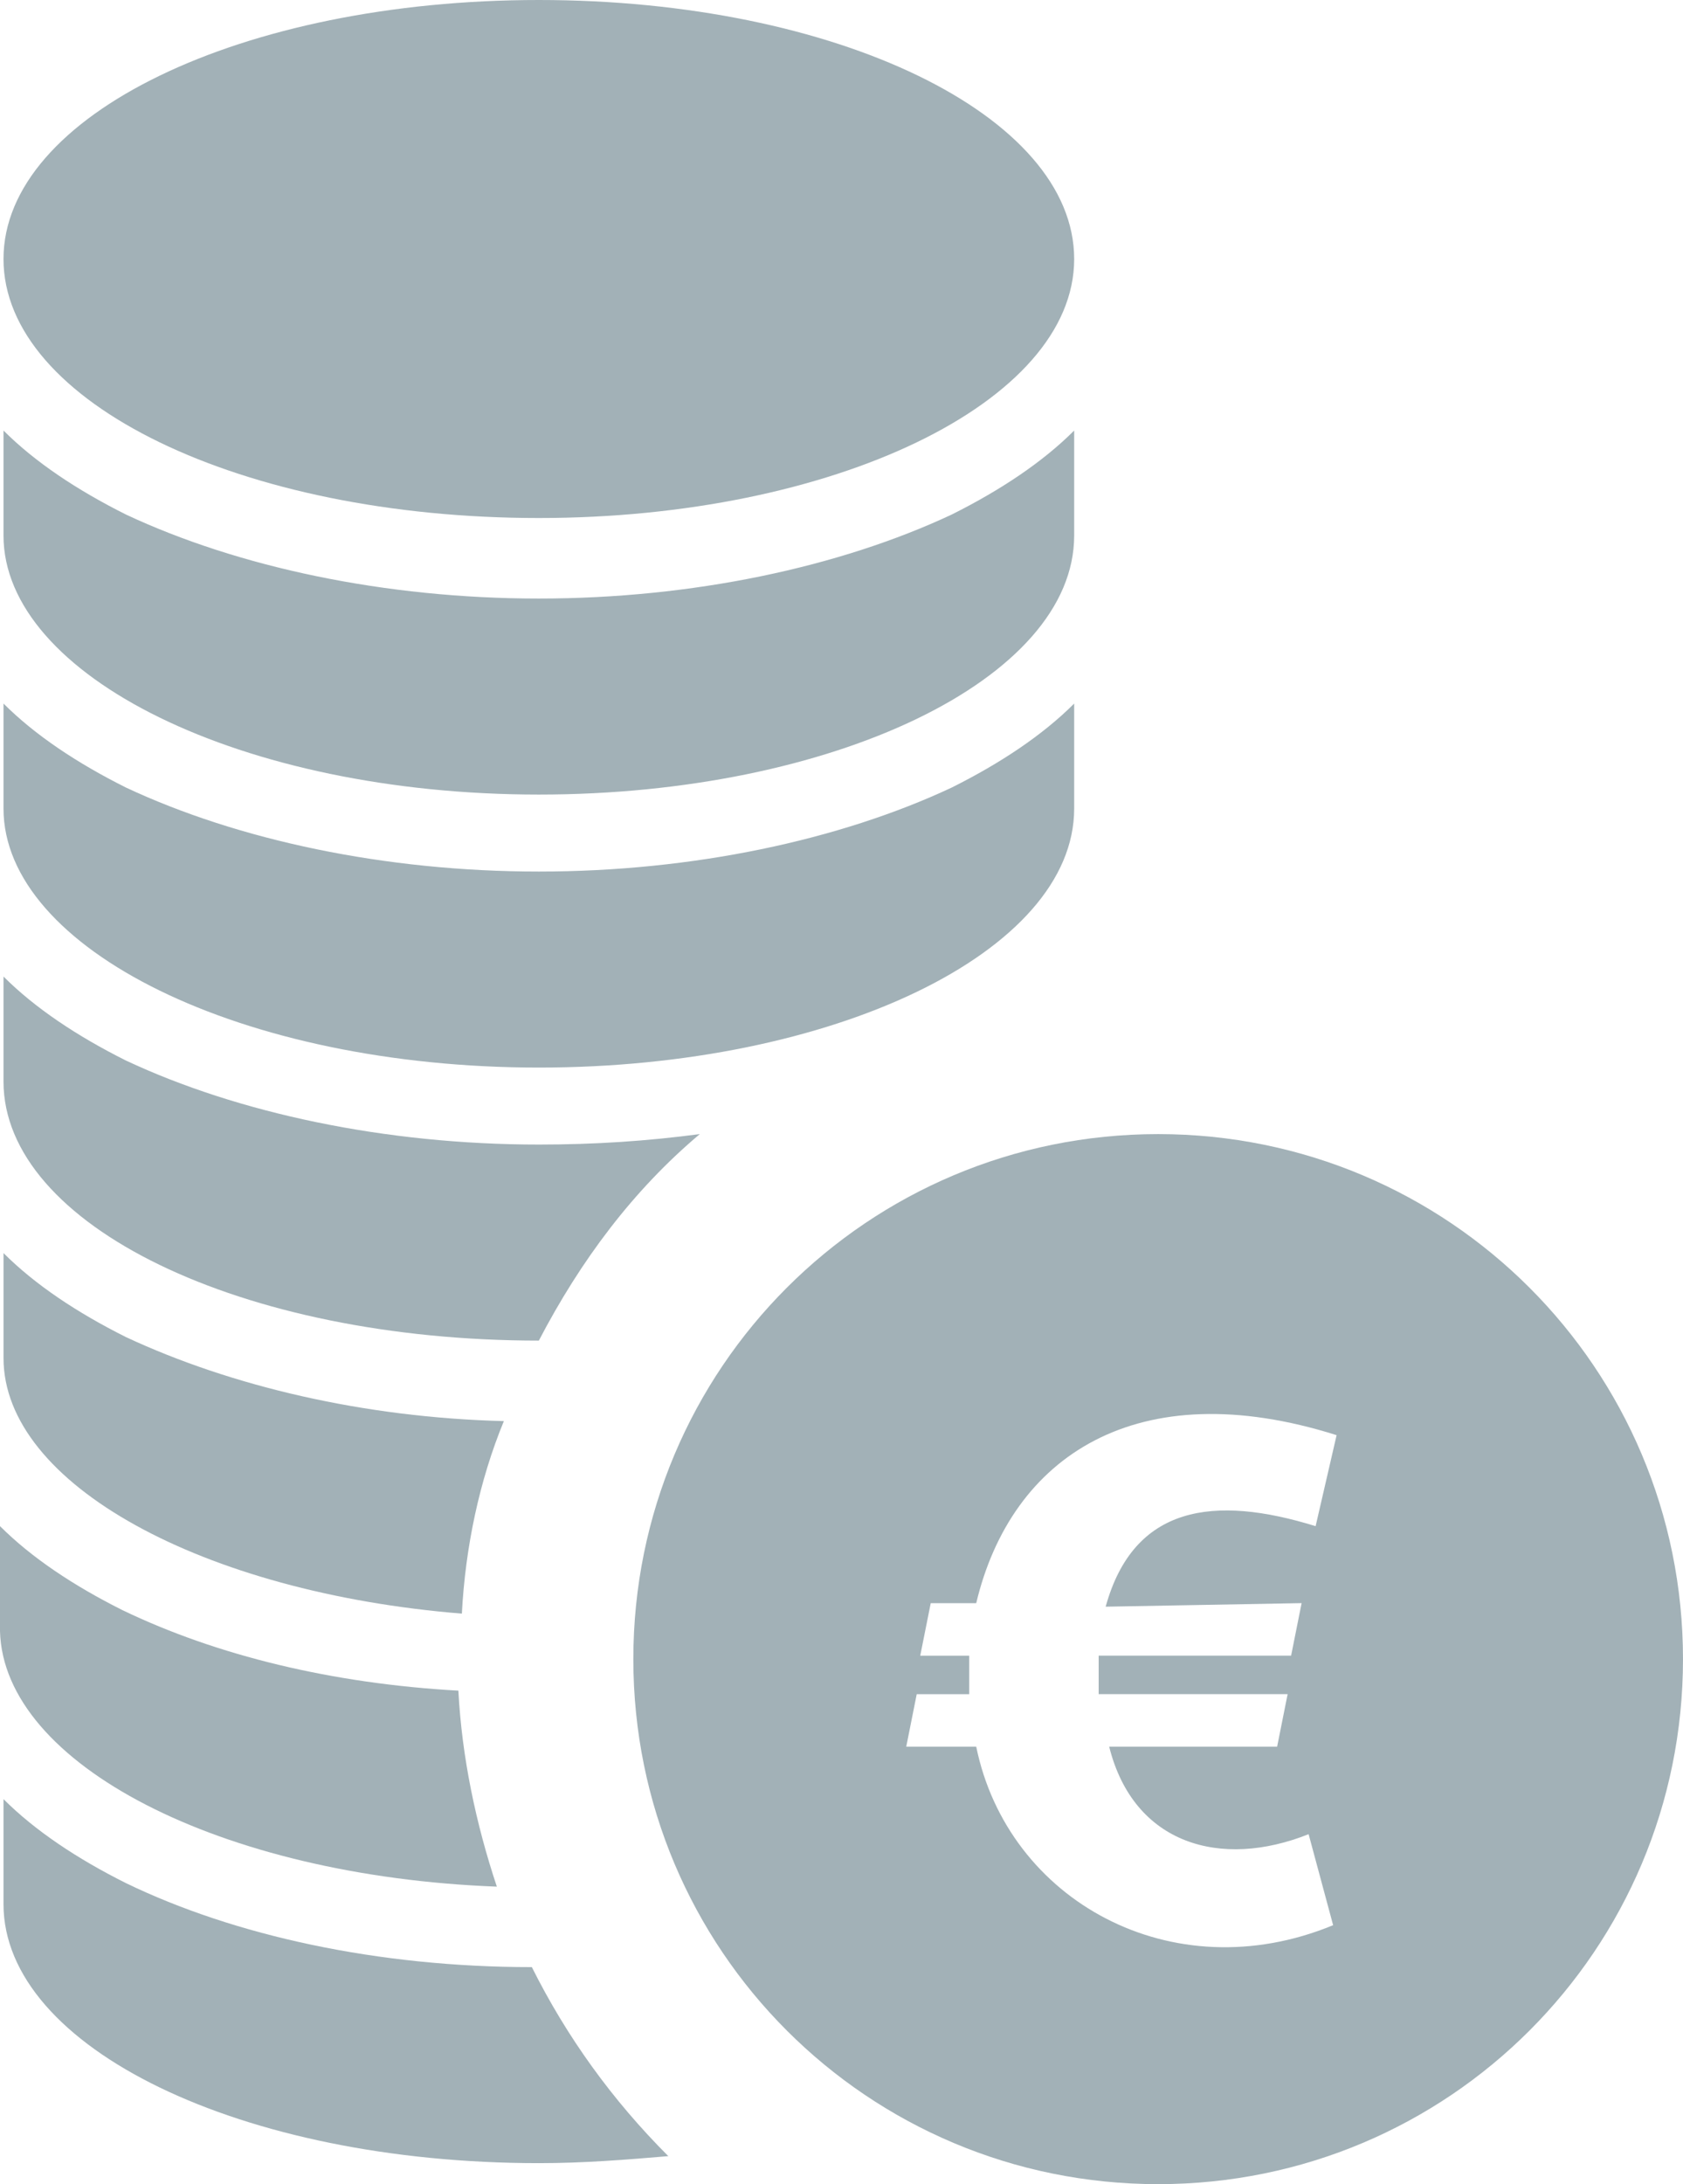 <?xml version="1.0" encoding="utf-8"?>
<!-- Generator: Adobe Illustrator 13.0.0, SVG Export Plug-In . SVG Version: 6.00 Build 14948)  -->
<!DOCTYPE svg PUBLIC "-//W3C//DTD SVG 1.1//EN" "http://www.w3.org/Graphics/SVG/1.1/DTD/svg11.dtd">
<svg version="1.1" id="Layer_1" xmlns="http://www.w3.org/2000/svg" xmlns:xlink="http://www.w3.org/1999/xlink" x="0px" y="0px"
	 width="192.764px" height="250.072px" viewBox="0 0 192.764 250.072" enable-background="new 0 0 192.764 250.072"
	 xml:space="preserve">
<g>
	<path fill="#A2B1B7" d="M61.717,153.49c4.81-9.22,10.82-17.232,18.437-23.646c-6.013,0.801-12.021,1.2-18.437,1.2
		c-17.634,0-34.465-3.606-47.29-9.617c-5.609-2.807-10.42-6.013-14.025-9.619v12.022C0.401,140.267,27.653,153.49,61.717,153.49"/>
	<path fill="#A2B1B7" d="M56.907,216.008c-2.403-7.213-4.008-14.827-4.407-22.44c-14.429-0.803-27.652-4.008-38.475-9.217
		c-5.609-2.808-10.42-6.014-14.025-9.619v12.021C0.401,201.979,25.248,214.808,56.907,216.008"/>
	<path fill="#A2B1B7" d="M52.9,184.749c0.4-7.614,2.004-15.229,4.811-22.042c-16.03-0.399-31.26-4.007-43.282-9.617
		c-5.609-2.806-10.42-6.012-14.025-9.618v12.022C0.401,169.921,23.244,182.347,52.9,184.749"/>
	<path fill="#A2B1B7" d="M61.717,90.973c33.664,0,61.315-13.226,61.315-29.656V49.294c-3.606,3.606-8.416,6.813-14.026,9.618
		C96.182,64.924,79.35,68.53,61.717,68.53c-17.634,0-34.465-3.606-47.29-9.618c-5.61-2.807-10.42-6.012-14.026-9.618v12.022
		C0.401,77.346,27.653,90.973,61.717,90.973"/>
	<path fill="#A2B1B7" d="M61.717,122.23c33.664,0,61.315-13.226,61.315-29.655V80.553c-3.606,3.606-8.416,6.813-14.026,9.617
		c-12.824,6.012-29.656,9.618-47.289,9.618c-17.634,0-34.465-3.606-47.29-9.618c-5.609-2.806-10.42-6.011-14.025-9.617v12.022
		C0.401,108.605,27.653,122.23,61.717,122.23"/>
	<path fill="#A2B1B7" d="M14.427,215.606c-5.61-2.807-10.42-6.014-14.026-9.617v12.021c0,16.435,27.252,29.656,61.315,29.656
		c5.209,0,10.02-0.397,14.829-0.802c-6.412-6.412-11.622-13.627-15.63-21.643C43.282,225.226,26.852,221.619,14.427,215.606"/>
	<path fill="#A2B1B7" d="M132.651,129.847c-33.264,0-60.111,26.853-60.111,60.112c0,33.263,26.851,60.112,60.111,60.112
		c33.266,0,60.112-26.852,60.112-60.112C192.764,156.698,165.914,129.847,132.651,129.847 M149.082,183.547l-1.203,6.013h-22.041
		c0,1.203,0,2.807,0,4.407h21.642l-1.202,6.013H127.04c2.806,11.223,12.823,14.025,22.843,10.021l2.808,10.42
		c-18.437,7.614-37.271-2.806-40.878-20.438h-8.016l1.201-6.01h6.012c0-1.604,0-2.808,0-4.408h-5.61l1.202-6.012h5.21
		c4.007-16.832,18.437-26.451,41.277-19.236l-2.404,10.42c-11.622-3.606-20.84-2.403-24.047,9.218L149.082,183.547L149.082,183.547z
		"/>
	<path fill="#A2B1B7" d="M61.717,59.31c33.664,0,61.315-13.225,61.315-29.654C123.032,13.224,95.781,0,61.717,0
		S0.401,13.224,0.401,29.656C0.401,46.087,27.653,59.31,61.717,59.31"/>
</g>
</svg>
